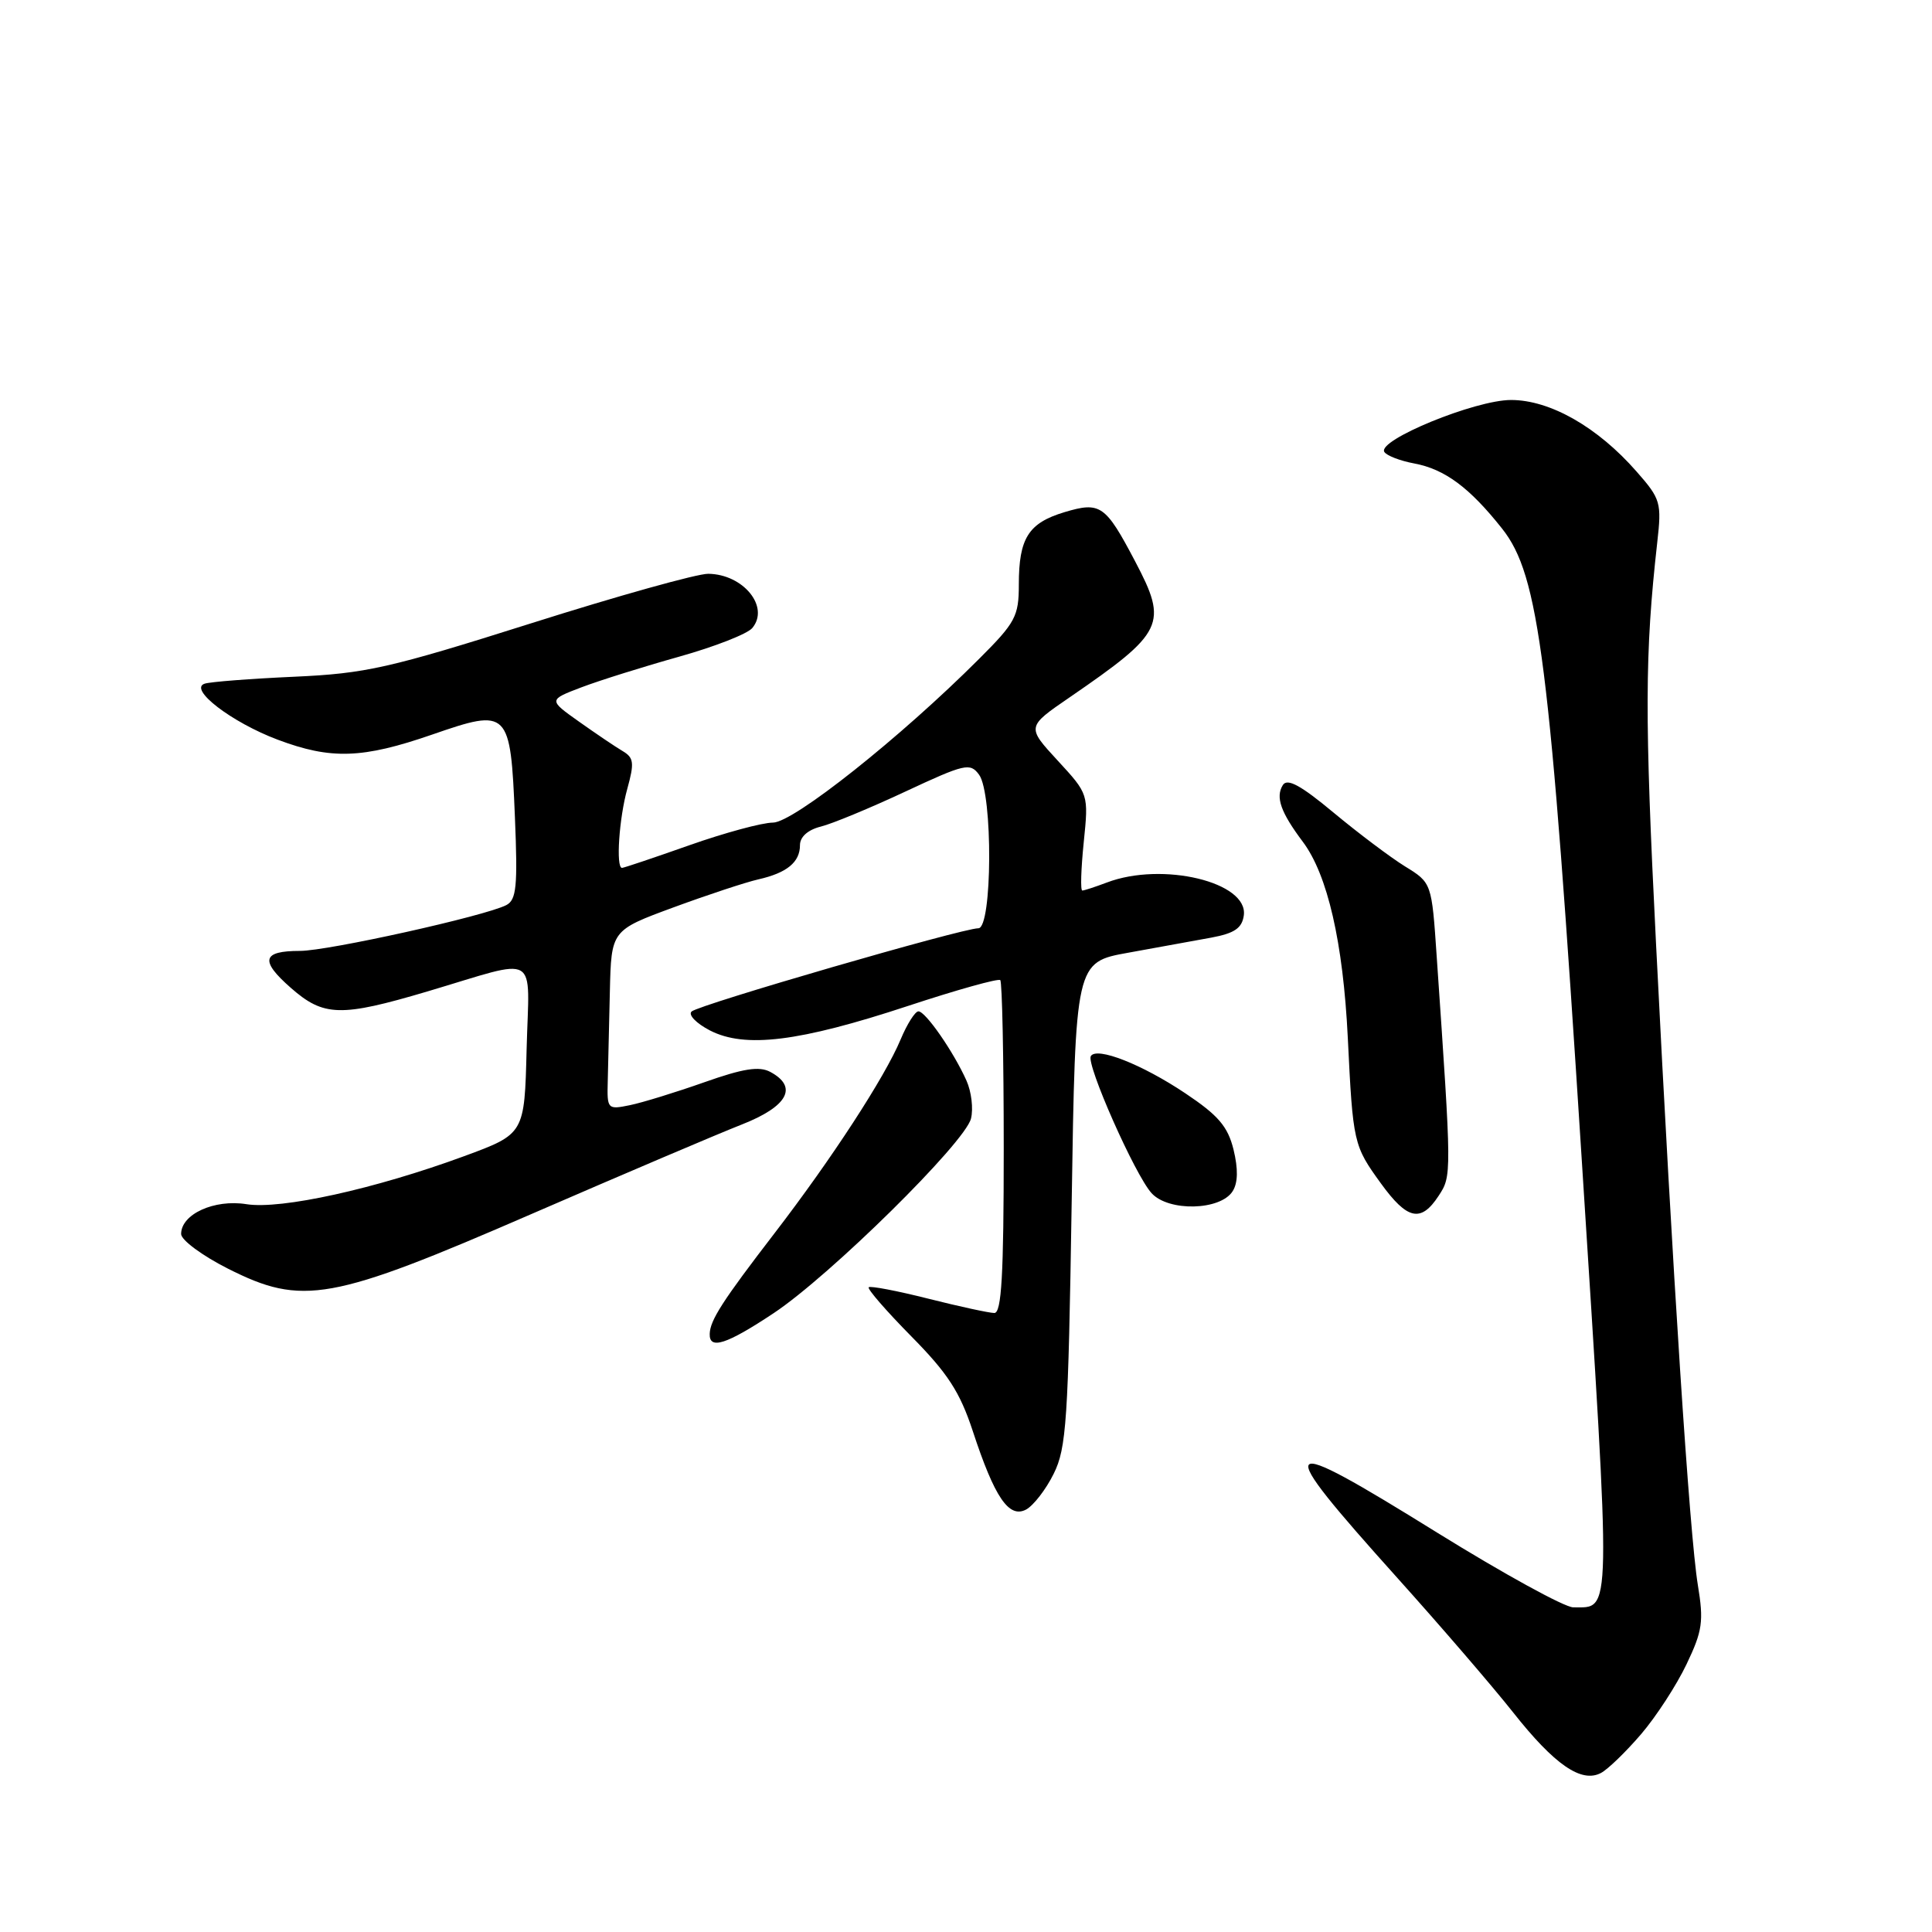 <?xml version="1.0" encoding="UTF-8" standalone="no"?>
<!DOCTYPE svg PUBLIC "-//W3C//DTD SVG 1.1//EN" "http://www.w3.org/Graphics/SVG/1.1/DTD/svg11.dtd" >
<svg xmlns="http://www.w3.org/2000/svg" xmlns:xlink="http://www.w3.org/1999/xlink" version="1.1" viewBox="0 0 256 256">
 <g >
 <path fill="currentColor"
d=" M 217.45 229.79 C 219.44 227.47 222.15 223.30 223.47 220.53 C 225.59 216.10 225.77 214.85 224.97 210.00 C 223.88 203.33 221.63 168.82 219.43 125.00 C 217.91 94.84 217.94 86.66 219.59 71.91 C 220.19 66.60 220.06 66.13 216.86 62.49 C 211.70 56.59 205.39 53.00 200.22 53.00 C 195.45 53.00 182.47 58.33 183.43 59.88 C 183.73 60.37 185.51 61.06 187.39 61.41 C 191.45 62.17 194.73 64.61 199.04 70.05 C 203.95 76.25 205.36 87.40 209.57 153.36 C 213.53 215.33 213.58 212.95 208.46 212.98 C 207.34 212.99 199.24 208.54 190.46 203.10 C 168.93 189.74 168.36 190.38 185.18 209.11 C 190.86 215.43 197.74 223.42 200.48 226.88 C 205.99 233.86 209.56 236.31 212.15 234.92 C 213.07 234.43 215.45 232.12 217.45 229.79 Z  M 139.62 195.28 C 141.31 191.89 141.55 188.20 142.00 159.50 C 142.50 127.50 142.50 127.50 149.50 126.24 C 153.35 125.54 158.30 124.64 160.50 124.24 C 163.57 123.67 164.57 122.99 164.81 121.31 C 165.44 116.88 154.02 114.14 146.66 116.94 C 145.12 117.52 143.66 118.00 143.41 118.00 C 143.15 118.00 143.24 115.13 143.60 111.61 C 144.25 105.23 144.25 105.23 140.14 100.77 C 136.03 96.31 136.03 96.31 141.72 92.41 C 154.27 83.79 154.79 82.70 150.42 74.40 C 146.48 66.91 145.81 66.44 141.06 67.86 C 136.27 69.30 135.00 71.31 135.00 77.46 C 135.00 81.66 134.56 82.49 129.75 87.29 C 119.33 97.72 105.12 109.00 102.42 109.00 C 101.00 109.00 96.02 110.35 91.34 112.00 C 86.67 113.65 82.65 115.00 82.42 115.00 C 81.59 115.00 82.03 108.43 83.12 104.52 C 84.07 101.08 83.99 100.40 82.50 99.52 C 81.55 98.96 78.95 97.20 76.72 95.62 C 72.66 92.74 72.66 92.74 77.08 91.06 C 79.51 90.14 85.33 88.32 90.00 87.01 C 94.67 85.70 99.03 84.00 99.68 83.22 C 102.02 80.42 98.50 76.09 93.85 76.03 C 92.39 76.01 81.81 78.97 70.35 82.60 C 51.54 88.55 48.47 89.24 39.00 89.67 C 33.22 89.93 27.88 90.34 27.12 90.59 C 24.93 91.30 30.70 95.72 36.79 98.01 C 43.86 100.67 48.03 100.53 57.28 97.33 C 67.41 93.82 67.64 94.05 68.23 108.30 C 68.61 117.46 68.43 119.23 67.09 119.93 C 64.28 121.38 43.48 126.00 39.74 126.00 C 34.73 126.00 34.41 127.28 38.54 130.90 C 42.89 134.72 45.14 134.78 56.64 131.37 C 71.70 126.90 70.11 125.98 69.78 139.00 C 69.50 150.25 69.50 150.25 61.50 153.20 C 49.67 157.55 37.24 160.29 32.65 159.56 C 28.39 158.88 24.00 160.88 24.00 163.51 C 24.00 164.31 26.78 166.37 30.18 168.09 C 40.08 173.09 43.82 172.42 70.50 160.83 C 82.60 155.58 95.09 150.26 98.25 149.02 C 104.38 146.62 105.80 144.03 102.06 142.03 C 100.60 141.25 98.48 141.58 93.31 143.41 C 89.57 144.73 85.13 146.10 83.47 146.44 C 80.50 147.05 80.43 146.98 80.53 143.28 C 80.58 141.20 80.71 135.85 80.81 131.38 C 81.00 123.27 81.00 123.27 89.25 120.23 C 93.79 118.56 98.85 116.89 100.49 116.52 C 104.28 115.66 106.00 114.24 106.00 111.99 C 106.00 110.89 107.04 109.96 108.75 109.53 C 110.26 109.16 115.32 107.06 119.98 104.88 C 127.86 101.20 128.55 101.04 129.73 102.65 C 131.58 105.17 131.49 123.00 129.64 123.00 C 127.51 123.00 92.60 133.13 91.64 134.03 C 91.16 134.47 92.26 135.60 94.07 136.54 C 98.71 138.93 105.89 138.05 120.29 133.30 C 126.77 131.16 132.29 129.62 132.54 129.87 C 132.79 130.13 133.00 140.16 133.00 152.17 C 133.00 168.98 132.71 174.00 131.75 173.98 C 131.06 173.97 127.12 173.12 123.00 172.08 C 118.88 171.04 115.32 170.36 115.11 170.57 C 114.89 170.78 117.43 173.70 120.74 177.06 C 125.58 181.96 127.19 184.44 128.90 189.63 C 131.79 198.43 133.69 201.23 135.97 200.02 C 136.94 199.49 138.59 197.37 139.62 195.28 Z  M 102.50 174.01 C 109.97 169.05 127.86 151.42 128.66 148.22 C 128.99 146.92 128.72 144.65 128.06 143.18 C 126.35 139.36 122.64 134.01 121.70 134.01 C 121.26 134.00 120.19 135.69 119.33 137.75 C 117.26 142.71 110.21 153.55 102.63 163.41 C 95.74 172.37 94.09 174.94 94.04 176.75 C 93.97 178.89 96.28 178.14 102.50 174.01 Z  M 190.62 158.46 C 192.37 155.79 192.37 155.83 190.37 126.74 C 189.71 116.98 189.71 116.98 186.17 114.80 C 184.23 113.60 179.97 110.39 176.71 107.68 C 172.35 104.05 170.57 103.08 169.98 104.03 C 168.99 105.63 169.70 107.63 172.63 111.54 C 175.91 115.91 177.97 124.87 178.59 137.50 C 179.27 151.48 179.35 151.80 182.98 156.81 C 186.48 161.64 188.28 162.03 190.62 158.46 Z  M 163.34 157.83 C 164.04 156.72 164.07 154.88 163.45 152.33 C 162.69 149.25 161.42 147.78 157.05 144.86 C 151.31 141.02 145.32 138.67 144.54 139.94 C 143.89 140.99 150.38 155.66 152.58 158.09 C 154.83 160.58 161.73 160.41 163.34 157.83 Z "/>
</g>
</svg>